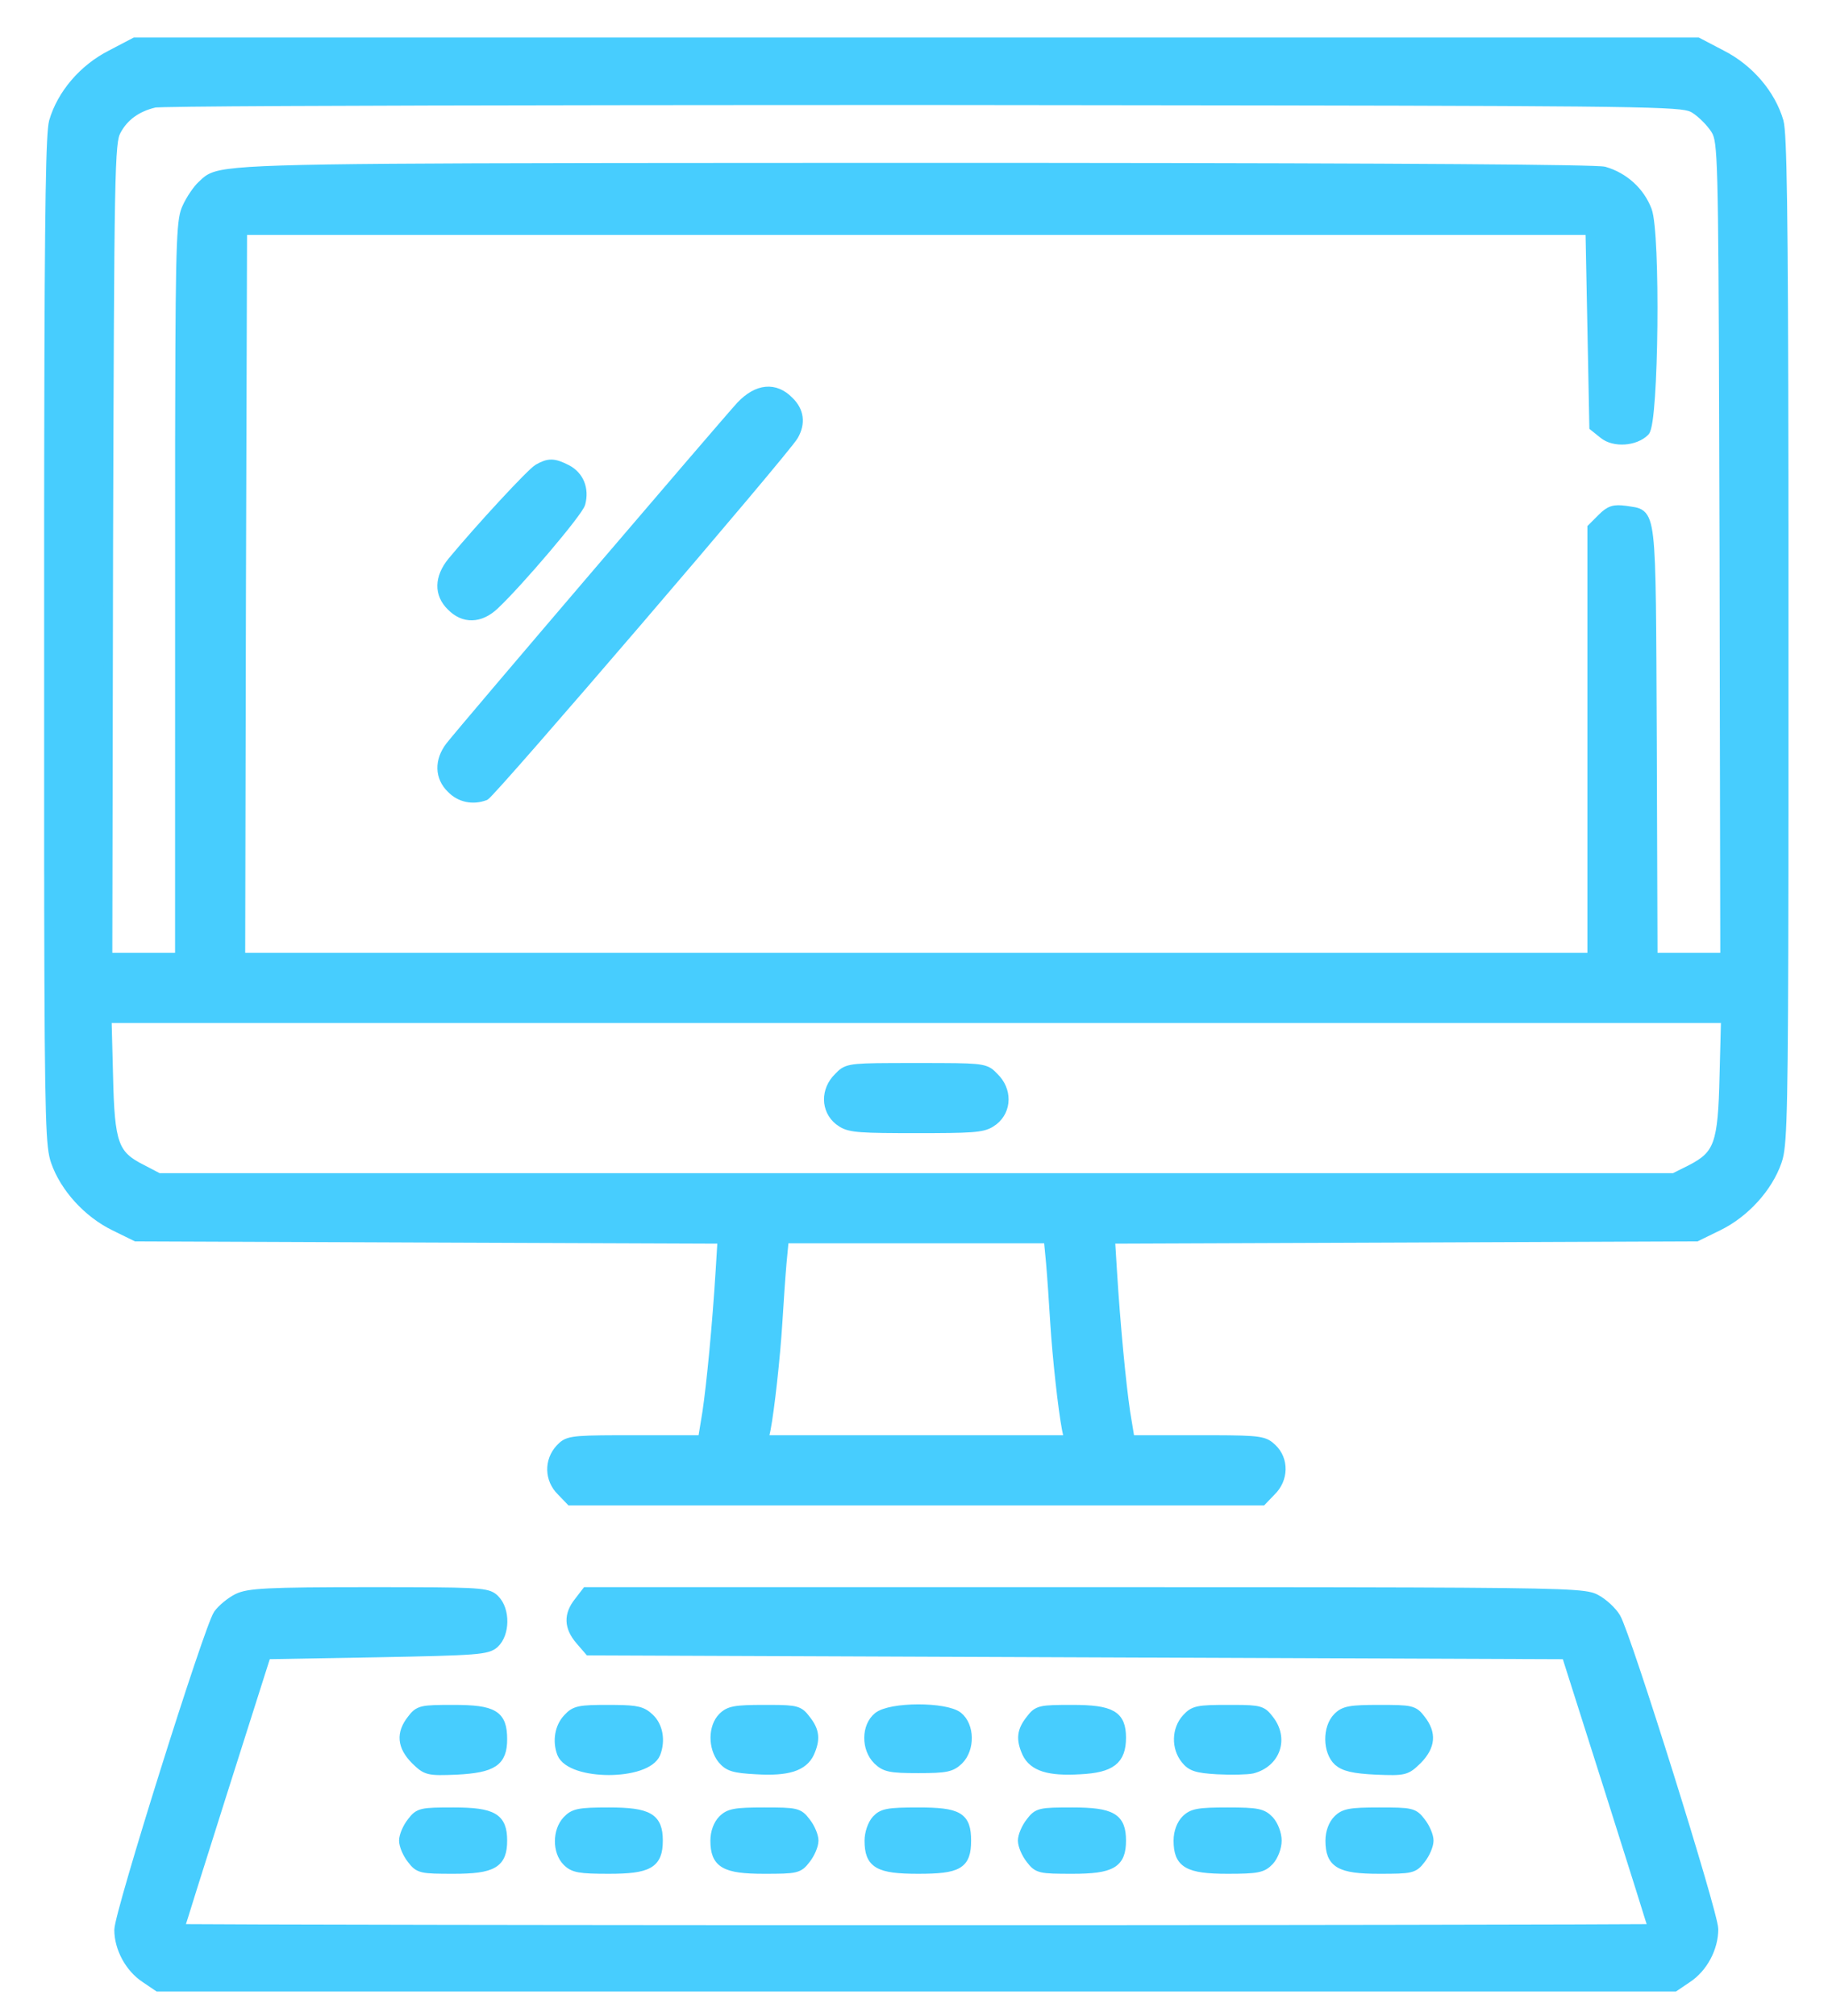 <?xml version="1.0" encoding="UTF-8"?>
<svg width="39px" height="43px" viewBox="0 0 39 43" version="1.1" xmlns="http://www.w3.org/2000/svg" xmlns:xlink="http://www.w3.org/1999/xlink">
    <title>svg/computers_ic</title>
    <g id="Page-1" stroke="none" stroke-width="1" fill="none" fill-rule="evenodd">
        <g id="Product-All-Category" transform="translate(-169, -781)" fill="#47CDFE" fill-rule="nonzero" stroke="#47CDFE" stroke-width="0.2">
            <g id="Group-2" transform="translate(146, 760)">
                <g id="computers_ic" transform="translate(24, 21)">
                    <path d="M25.928,11.268 L26.122,11.47 C26.39,11.73 26.398,12.143 26.139,12.386 C25.978,12.539 25.897,12.561 24.896,12.564 L23.109,12.564 L23.012,13.155 C22.923,13.755 22.802,15.002 22.729,16.185 L22.688,16.849 L28.941,16.873 L35.194,16.898 L35.656,17.124 C36.223,17.4 36.717,17.942 36.912,18.501 C36.917,18.518 36.923,18.535 36.928,18.553 L36.939,18.59 C37.027,18.939 37.05,19.757 37.056,24.733 L37.056,25.619 C37.057,25.722 37.057,25.826 37.057,25.932 L37.057,31.992 C37.057,32.114 37.057,32.234 37.056,32.352 L37.056,33.045 C37.049,38.879 37.021,40.424 36.952,40.679 C36.782,41.262 36.32,41.805 35.729,42.105 L35.219,42.372 L1.879,42.372 L1.369,42.105 C0.778,41.805 0.316,41.262 0.146,40.679 C0.081,40.438 0.052,39.053 0.044,34.012 L0.043,33.377 C0.042,33.05 0.042,32.708 0.042,32.352 L0.042,25.619 C0.042,25.516 0.042,25.414 0.042,25.314 L0.042,24.733 C0.042,24.639 0.043,24.547 0.043,24.456 L0.043,23.928 C0.052,19.24 0.081,18.804 0.186,18.501 C0.381,17.942 0.875,17.4 1.442,17.124 L1.903,16.898 L8.157,16.873 L14.41,16.849 L14.369,16.185 C14.296,15.002 14.175,13.755 14.086,13.155 L13.989,12.564 L12.176,12.564 C11.152,12.561 11.104,12.538 10.951,12.378 C10.708,12.118 10.716,11.722 10.976,11.47 L11.17,11.268 L25.928,11.268 Z M2.835,22.851 L1.296,22.851 L1.312,31.542 C1.337,39.675 1.345,40.242 1.482,40.485 C1.644,40.792 1.92,40.987 2.292,41.076 C2.393,41.106 6.409,41.122 12.054,41.129 L12.783,41.13 C12.906,41.13 13.03,41.13 13.154,41.13 L13.908,41.131 C14.035,41.131 14.163,41.131 14.291,41.131 L15.46,41.132 C15.592,41.132 15.724,41.132 15.856,41.132 L18.711,41.133 C19.677,41.132 20.585,41.131 21.438,41.13 L22.274,41.129 C33.318,41.117 34.697,41.106 35.047,41.002 L35.071,40.994 C35.082,40.99 35.092,40.986 35.102,40.982 L35.12,40.973 C35.132,40.967 35.143,40.961 35.154,40.955 C35.308,40.857 35.502,40.663 35.599,40.509 C35.609,40.492 35.619,40.475 35.628,40.457 L35.64,40.428 C35.642,40.423 35.644,40.418 35.646,40.413 L35.658,40.378 C35.762,40.032 35.765,38.926 35.786,31.542 L35.802,22.851 L34.263,22.851 L34.247,27.468 C34.222,32.587 34.255,32.288 33.68,32.385 C33.437,32.417 33.348,32.393 33.178,32.223 L32.967,32.012 L32.967,22.851 L4.131,22.851 L4.147,30.611 L4.171,38.362 L32.926,38.362 L32.967,36.273 L33.008,34.175 L33.21,34.013 C33.437,33.827 33.882,33.859 34.093,34.069 C34.287,34.264 34.328,38.29 34.142,38.784 C33.988,39.189 33.647,39.496 33.226,39.618 C33.044,39.662 29.109,39.692 21.267,39.698 L16.745,39.698 C16.604,39.698 16.464,39.698 16.327,39.698 L14.744,39.697 C14.618,39.697 14.494,39.697 14.37,39.697 L13.3,39.696 C13.185,39.696 13.071,39.696 12.959,39.696 L12.303,39.695 C12.196,39.695 12.09,39.695 11.986,39.695 L11.377,39.694 C4.644,39.684 3.772,39.648 3.46,39.45 L3.433,39.432 C3.404,39.411 3.379,39.388 3.353,39.363 L3.33,39.341 C3.322,39.334 3.313,39.326 3.305,39.318 C3.216,39.237 3.07,39.027 2.989,38.849 C2.875,38.609 2.845,38.3 2.838,34.655 L2.837,34.16 C2.837,34.075 2.836,33.987 2.836,33.898 L2.836,33.344 C2.836,33.248 2.836,33.151 2.836,33.051 L2.835,22.851 Z M9.347,26.302 C9.477,26.35 15.763,33.673 15.933,33.98 C16.087,34.248 16.054,34.507 15.835,34.718 C15.536,35.025 15.163,34.993 14.807,34.62 C14.507,34.296 8.918,27.76 8.602,27.355 C8.367,27.047 8.375,26.698 8.627,26.456 C8.813,26.261 9.088,26.204 9.347,26.302 Z M9.55,30.368 C10.06,30.846 11.348,32.36 11.389,32.539 C11.47,32.846 11.356,33.122 11.097,33.26 C10.813,33.405 10.708,33.405 10.481,33.276 C10.328,33.187 9.242,32.012 8.643,31.291 C8.367,30.951 8.359,30.603 8.627,30.343 C8.894,30.068 9.242,30.076 9.55,30.368 Z M34.717,18.153 L2.381,18.153 L2.025,18.339 C1.426,18.639 1.345,18.874 1.312,20.324 L1.28,21.555 L35.818,21.555 L35.786,20.324 C35.753,18.874 35.672,18.639 35.073,18.331 L34.717,18.153 Z M20.201,19.376 C20.485,19.603 20.493,20.024 20.209,20.299 C20.043,20.473 20.007,20.498 19.087,20.501 L18.747,20.502 C18.684,20.502 18.618,20.502 18.549,20.502 L18.351,20.502 L18.351,20.502 L18.011,20.501 C17.091,20.498 17.055,20.473 16.889,20.299 C16.605,20.024 16.613,19.603 16.897,19.376 C17.078,19.238 17.194,19.211 18.168,19.207 L18.93,19.207 C19.904,19.211 20.02,19.238 20.201,19.376 Z M21.805,12.564 L15.293,12.564 L15.341,12.791 C15.422,13.212 15.544,14.306 15.592,15.075 C15.617,15.496 15.657,16.071 15.682,16.355 L15.73,16.857 L21.368,16.857 L21.416,16.355 C21.441,16.071 21.481,15.496 21.506,15.075 C21.554,14.306 21.676,13.212 21.757,12.791 L21.805,12.564 Z M34.725,0.9 L35,1.086 C35.332,1.305 35.559,1.726 35.559,2.131 C35.559,2.463 33.704,8.384 33.477,8.773 C33.396,8.911 33.202,9.089 33.048,9.17 C33.023,9.184 32.996,9.196 32.96,9.208 L32.926,9.217 C32.635,9.292 31.783,9.314 27.744,9.321 L27.223,9.322 C27.133,9.322 27.042,9.322 26.949,9.322 L26.375,9.323 C26.277,9.323 26.177,9.323 26.075,9.323 L22.546,9.324 C22.412,9.324 22.275,9.324 22.137,9.324 L11.51,9.324 L11.348,9.113 C11.121,8.83 11.137,8.571 11.372,8.295 L11.567,8.069 L21.991,8.028 L32.416,7.987 L33.34,5.08 C33.85,3.476 34.263,2.155 34.263,2.139 L34.258,2.139 L34.215,2.138 C33.89,2.134 31.916,2.128 28.949,2.123 L28.362,2.122 C27.863,2.121 27.34,2.121 26.794,2.12 L26.129,2.119 C26.017,2.119 25.903,2.119 25.789,2.119 L25.094,2.118 C24.977,2.118 24.859,2.118 24.74,2.118 L24.018,2.117 C23.896,2.117 23.773,2.117 23.65,2.117 L22.524,2.116 C22.397,2.116 22.269,2.116 22.141,2.116 L14.957,2.116 C14.829,2.116 14.701,2.116 14.574,2.116 L13.448,2.117 C13.325,2.117 13.202,2.117 13.08,2.117 L12.358,2.118 C12.239,2.118 12.121,2.118 12.004,2.118 L11.309,2.119 C11.195,2.119 11.081,2.119 10.969,2.119 L10.304,2.12 C9.758,2.121 9.235,2.121 8.736,2.122 L8.149,2.123 C5.182,2.128 3.208,2.134 2.883,2.138 L2.84,2.139 C2.837,2.139 2.835,2.139 2.835,2.139 C2.835,2.155 3.248,3.476 3.758,5.08 L4.682,7.987 L7.031,8.028 C9.194,8.069 9.396,8.085 9.55,8.222 C9.777,8.433 9.785,8.935 9.558,9.162 C9.425,9.295 9.323,9.319 7.745,9.323 L7.111,9.324 C7.033,9.324 6.952,9.324 6.869,9.324 C4.698,9.324 4.293,9.3 4.066,9.186 C3.92,9.113 3.734,8.96 3.653,8.846 C3.451,8.555 1.539,2.471 1.539,2.115 C1.539,1.726 1.766,1.305 2.098,1.086 L2.373,0.9 L34.725,0.9 Z M18.59,5.558 C19.189,5.558 19.294,5.582 19.456,5.736 C19.699,5.979 19.691,6.465 19.44,6.667 C19.173,6.878 17.998,6.878 17.731,6.659 C17.48,6.457 17.472,5.987 17.723,5.736 C17.885,5.582 17.99,5.558 18.59,5.558 Z M8.74,5.525 C9.518,5.566 9.72,5.703 9.72,6.181 C9.72,6.7 9.534,6.813 8.675,6.813 C7.987,6.813 7.938,6.805 7.784,6.602 C7.549,6.303 7.574,6.035 7.857,5.744 C8.1,5.509 8.124,5.501 8.74,5.525 Z M29.241,5.744 C29.524,6.035 29.549,6.303 29.314,6.602 C29.16,6.805 29.111,6.813 28.423,6.813 C27.807,6.813 27.678,6.789 27.54,6.651 C27.313,6.424 27.321,5.922 27.548,5.711 C27.678,5.598 27.872,5.549 28.358,5.525 C28.974,5.501 28.998,5.509 29.241,5.744 Z M12.992,5.881 C13.098,6.157 13.041,6.465 12.855,6.635 C12.707,6.775 12.594,6.808 12.13,6.812 L11.98,6.813 C11.364,6.813 11.267,6.797 11.113,6.627 C10.935,6.44 10.886,6.141 10.984,5.881 C11.178,5.396 12.798,5.396 12.992,5.881 Z M16.273,5.89 C16.402,6.181 16.386,6.359 16.192,6.602 C16.05,6.789 15.998,6.811 15.449,6.813 L15.301,6.813 C14.685,6.813 14.556,6.789 14.418,6.651 C14.207,6.44 14.207,6.003 14.41,5.752 C14.54,5.598 14.653,5.558 15.139,5.533 C15.803,5.493 16.135,5.598 16.273,5.89 Z M22.04,5.533 C22.704,5.566 22.923,5.736 22.923,6.214 C22.923,6.691 22.712,6.813 21.878,6.813 C21.19,6.813 21.141,6.805 20.987,6.602 C20.793,6.359 20.776,6.181 20.906,5.89 C21.044,5.598 21.376,5.493 22.04,5.533 Z M25.718,5.549 C26.22,5.679 26.398,6.197 26.074,6.602 C25.932,6.789 25.88,6.811 25.344,6.813 L25.199,6.813 C24.559,6.813 24.47,6.797 24.316,6.627 C24.098,6.392 24.089,6.003 24.292,5.752 C24.413,5.598 24.535,5.558 24.972,5.533 C25.272,5.517 25.604,5.525 25.718,5.549 Z M8.675,3.411 C9.518,3.411 9.72,3.533 9.72,4.019 C9.72,4.505 9.518,4.626 8.675,4.626 C7.987,4.626 7.938,4.618 7.784,4.415 C7.687,4.294 7.614,4.116 7.614,4.019 C7.614,3.921 7.687,3.743 7.784,3.622 C7.938,3.419 7.987,3.411 8.675,3.411 Z M11.988,3.411 C12.838,3.411 13.041,3.524 13.041,4.019 C13.041,4.505 12.838,4.626 11.988,4.626 C11.348,4.626 11.243,4.602 11.097,4.448 C10.886,4.221 10.886,3.784 11.097,3.573 C11.235,3.435 11.364,3.411 11.988,3.411 Z M16.192,3.622 C16.289,3.743 16.362,3.921 16.362,4.019 C16.362,4.116 16.289,4.294 16.192,4.415 C16.038,4.618 15.989,4.626 15.301,4.626 C14.685,4.626 14.556,4.602 14.418,4.464 C14.321,4.367 14.256,4.197 14.256,4.019 C14.256,3.533 14.459,3.411 15.301,3.411 C15.989,3.411 16.038,3.419 16.192,3.622 Z M18.59,3.411 C19.448,3.411 19.618,3.508 19.618,4.019 C19.618,4.529 19.448,4.626 18.59,4.626 C17.942,4.626 17.828,4.602 17.698,4.464 C17.609,4.367 17.545,4.172 17.545,4.019 C17.545,3.524 17.739,3.411 18.59,3.411 Z M21.878,3.411 C22.721,3.411 22.923,3.533 22.923,4.019 C22.923,4.505 22.721,4.626 21.878,4.626 C21.19,4.626 21.141,4.618 20.987,4.415 C20.89,4.294 20.817,4.116 20.817,4.019 C20.817,3.921 20.89,3.743 20.987,3.622 C21.141,3.419 21.19,3.411 21.878,3.411 Z M26.082,3.589 C26.171,3.686 26.244,3.873 26.244,4.019 C26.244,4.164 26.171,4.351 26.082,4.448 C25.936,4.602 25.831,4.626 25.191,4.626 C24.567,4.626 24.438,4.602 24.3,4.464 C24.203,4.367 24.138,4.197 24.138,4.019 C24.138,3.533 24.34,3.411 25.191,3.411 C25.831,3.411 25.936,3.435 26.082,3.589 Z M29.314,3.622 C29.411,3.743 29.484,3.921 29.484,4.019 C29.484,4.116 29.411,4.294 29.314,4.415 C29.16,4.618 29.111,4.626 28.423,4.626 C27.807,4.626 27.678,4.602 27.54,4.464 C27.443,4.367 27.378,4.197 27.378,4.019 C27.378,3.533 27.581,3.411 28.423,3.411 C29.111,3.411 29.16,3.419 29.314,3.622 Z" id="Combined-Shape" transform="translate(18.549, 21.636) scale(-1, 1) rotate(-180) translate(-18.549, -21.636) "></path>
                </g>
            </g>
        </g>
    </g>
</svg>